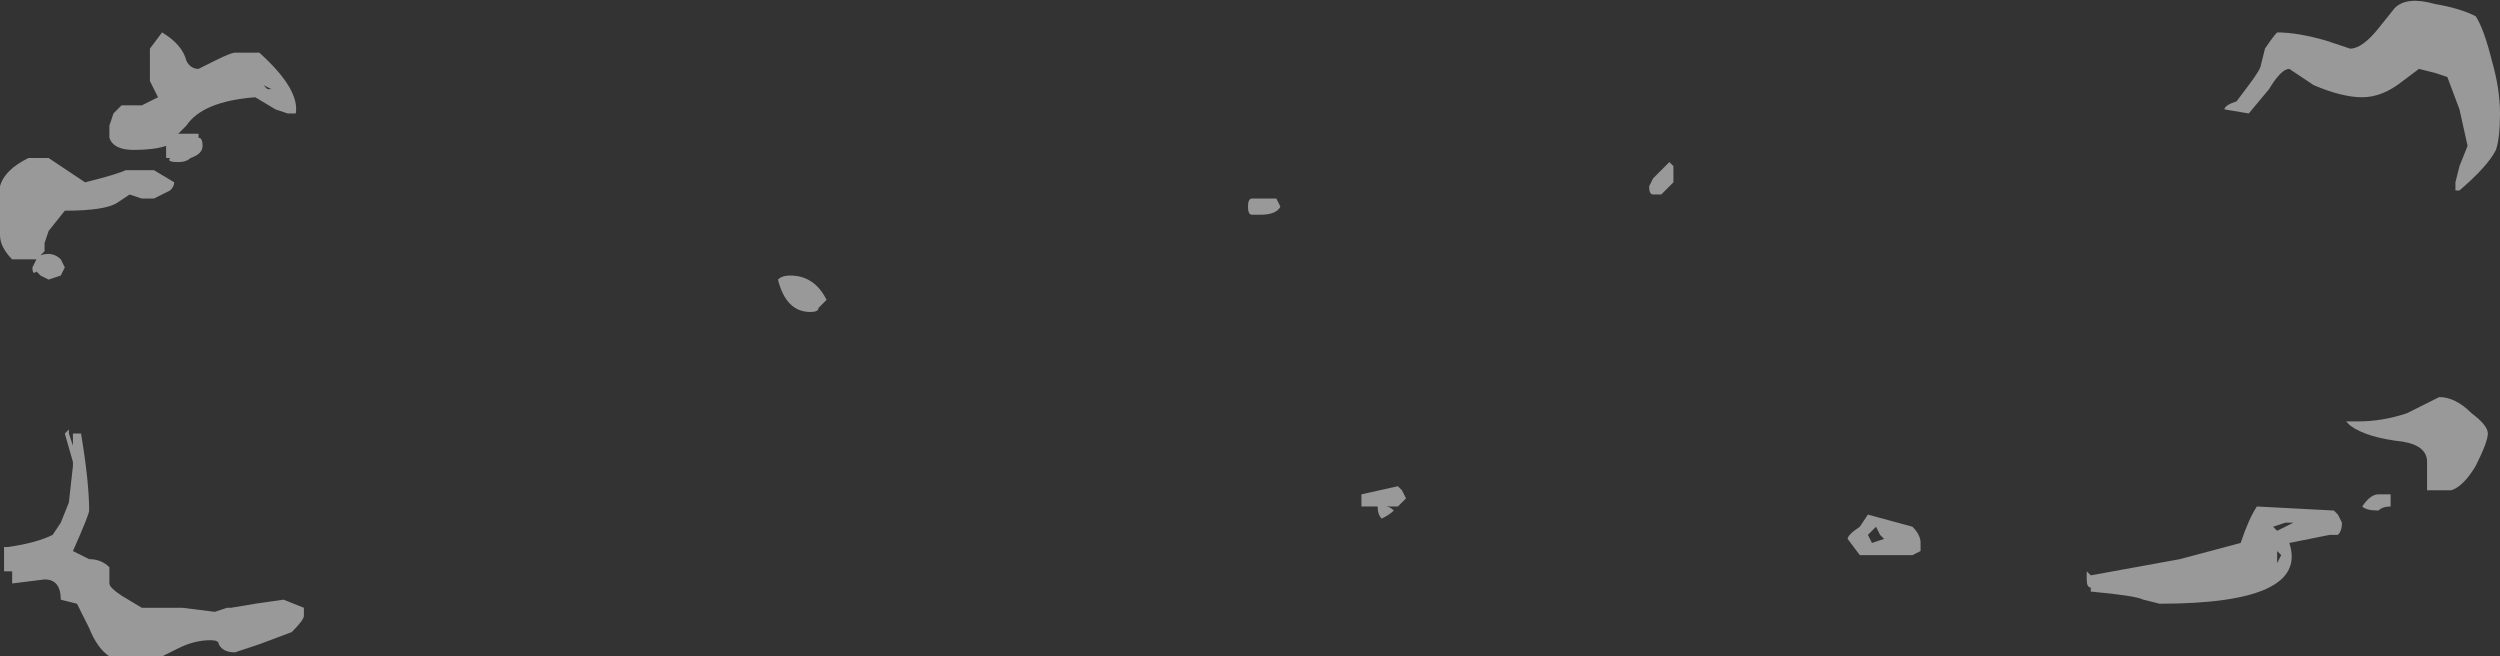 <?xml version="1.0" encoding="UTF-8" standalone="no"?>
<svg xmlns:ffdec="https://www.free-decompiler.com/flash" xmlns:xlink="http://www.w3.org/1999/xlink" ffdec:objectType="shape" height="8.1px" width="30.85px" xmlns="http://www.w3.org/2000/svg">
  <rect width="100%" height="100%" fill="#333333" stroke="none"/>
  <g transform="matrix(1.0, 0.0, 0.0, 1.0, 16.4, 4.05)">
    <path d="M4.25 -2.0 L4.25 -1.8 4.1 -1.65 4.0 -1.65 Q3.95 -1.65 3.95 -1.75 L4.0 -1.85 Q4.1 -1.95 4.2 -2.05 L4.25 -2.0 M11.05 -2.7 Q11.05 -2.75 11.2 -2.8 L11.35 -3.0 Q11.5 -3.2 11.5 -3.25 L11.55 -3.45 Q11.65 -3.6 11.7 -3.65 11.95 -3.65 12.3 -3.55 L12.6 -3.45 Q12.75 -3.45 12.95 -3.7 L13.15 -3.95 Q13.3 -4.1 13.65 -4.0 13.95 -3.95 14.15 -3.85 14.25 -3.7 14.35 -3.3 14.45 -2.95 14.45 -2.65 14.45 -2.35 14.4 -2.2 14.3 -2.0 13.95 -1.7 L13.9 -1.7 13.9 -1.8 13.95 -2.0 14.05 -2.25 13.95 -2.7 13.8 -3.1 13.65 -3.15 13.45 -3.2 13.25 -3.05 Q13.0 -2.85 12.75 -2.85 12.5 -2.85 12.15 -3.0 L11.85 -3.2 Q11.75 -3.2 11.6 -2.95 L11.35 -2.65 11.05 -2.7 M14.1 1.05 Q14.3 1.2 14.3 1.3 14.3 1.4 14.15 1.7 14.0 1.95 13.85 2.0 L13.55 2.0 13.55 1.65 Q13.55 1.45 13.25 1.4 12.8 1.35 12.6 1.2 L12.55 1.15 12.7 1.15 Q13.0 1.15 13.3 1.05 L13.7 0.85 Q13.9 0.85 14.1 1.05 M12.95 2.05 L13.1 2.05 13.1 2.2 Q13.0 2.2 12.95 2.25 12.8 2.25 12.75 2.2 12.85 2.05 12.95 2.05 M12.35 2.55 L11.85 2.65 Q12.1 3.4 10.25 3.4 L10.05 3.35 Q9.95 3.3 9.4 3.25 L9.4 3.2 Q9.35 3.2 9.35 3.1 L9.35 3.0 9.4 3.05 10.5 2.85 11.25 2.65 Q11.35 2.35 11.45 2.2 L12.4 2.25 12.45 2.3 12.5 2.4 Q12.5 2.5 12.45 2.55 L12.35 2.55 M11.8 2.4 L11.65 2.45 11.7 2.5 11.9 2.4 11.8 2.4 M11.7 2.8 L11.7 2.9 11.75 2.8 11.7 2.75 11.7 2.8 M6.65 2.3 L7.2 2.45 Q7.3 2.55 7.3 2.65 L7.3 2.75 7.2 2.8 6.55 2.8 6.4 2.6 Q6.4 2.55 6.55 2.45 L6.65 2.3 M6.75 2.45 L6.65 2.55 6.7 2.65 6.85 2.6 6.8 2.55 6.75 2.45 M0.95 2.1 L0.85 2.2 0.7 2.2 Q0.75 2.2 0.8 2.25 0.75 2.3 0.65 2.35 0.6 2.3 0.6 2.2 L0.4 2.2 Q0.4 2.25 0.4 2.1 L0.4 2.05 0.85 1.95 0.9 2.0 0.95 2.1 M-14.55 -3.45 L-14.4 -3.65 Q-14.15 -3.5 -14.1 -3.3 -14.05 -3.2 -13.95 -3.2 L-13.75 -3.3 Q-13.55 -3.4 -13.5 -3.4 L-13.2 -3.4 Q-12.7 -2.95 -12.75 -2.65 L-12.85 -2.65 -13.0 -2.7 -13.25 -2.85 Q-13.9 -2.8 -14.1 -2.5 L-14.2 -2.4 -13.95 -2.4 -13.95 -2.35 Q-13.9 -2.35 -13.9 -2.25 -13.9 -2.15 -14.05 -2.1 -14.1 -2.05 -14.2 -2.05 -14.35 -2.05 -14.3 -2.1 L-14.35 -2.1 -14.35 -2.25 Q-14.5 -2.2 -14.75 -2.2 -15.0 -2.2 -15.05 -2.35 -15.05 -2.4 -15.05 -2.5 L-15.0 -2.65 -14.9 -2.75 -14.65 -2.75 -14.45 -2.85 -14.55 -3.05 -14.55 -3.45 M-15.35 -1.8 Q-14.95 -1.9 -14.85 -1.95 L-14.5 -1.95 -14.25 -1.8 Q-14.25 -1.75 -14.3 -1.7 L-14.5 -1.6 -14.65 -1.6 -14.8 -1.65 -14.95 -1.55 Q-15.1 -1.45 -15.6 -1.45 L-15.8 -1.2 -15.85 -1.05 -15.85 -0.95 -15.9 -0.9 Q-15.75 -0.95 -15.65 -0.85 L-15.6 -0.75 -15.65 -0.65 -15.8 -0.6 -15.9 -0.65 -15.95 -0.7 Q-16.0 -0.65 -16.0 -0.75 L-15.95 -0.85 -16.25 -0.85 Q-16.4 -1.0 -16.4 -1.15 L-16.4 -1.75 Q-16.35 -1.95 -16.05 -2.1 L-15.8 -2.1 -15.35 -1.8 M-13.05 -2.95 L-13.15 -3.0 -13.1 -2.95 -13.05 -2.95 M-6.2 -0.35 L-6.3 -0.25 Q-6.3 -0.2 -6.4 -0.2 -6.7 -0.2 -6.8 -0.6 -6.75 -0.65 -6.65 -0.65 -6.35 -0.65 -6.2 -0.35 M-0.65 -1.6 L-0.6 -1.5 Q-0.65 -1.4 -0.85 -1.4 L-0.95 -1.4 Q-1.0 -1.4 -1.0 -1.5 -1.0 -1.6 -0.95 -1.6 L-0.65 -1.6 M-13.75 3.5 L-13.6 3.45 -13.55 3.45 -13.25 3.4 -12.9 3.35 -12.65 3.45 -12.65 3.55 Q-12.65 3.6 -12.8 3.75 L-13.2 3.9 -13.5 4.0 Q-13.65 4.0 -13.7 3.9 -13.7 3.85 -13.8 3.85 -14.0 3.85 -14.2 3.95 L-14.4 4.05 -15.05 4.05 Q-15.2 3.95 -15.3 3.7 L-15.45 3.4 -15.65 3.35 Q-15.65 3.1 -15.85 3.1 L-16.25 3.15 -16.25 3.0 -16.35 3.0 -16.35 2.7 -16.3 2.7 Q-15.95 2.65 -15.75 2.55 L-15.65 2.4 -15.55 2.15 -15.5 1.7 -15.5 1.65 -15.6 1.3 -15.55 1.25 -15.55 1.3 -15.5 1.45 -15.5 1.3 -15.4 1.3 Q-15.3 1.9 -15.3 2.25 -15.3 2.3 -15.5 2.75 L-15.3 2.85 Q-15.15 2.85 -15.05 2.95 -15.05 3.0 -15.05 3.15 -15.05 3.2 -14.9 3.3 L-14.65 3.45 -14.15 3.45 -13.75 3.5" fill="#ffffff" fill-opacity="0.502" fill-rule="evenodd" stroke="none"/>
  </g>
</svg>

